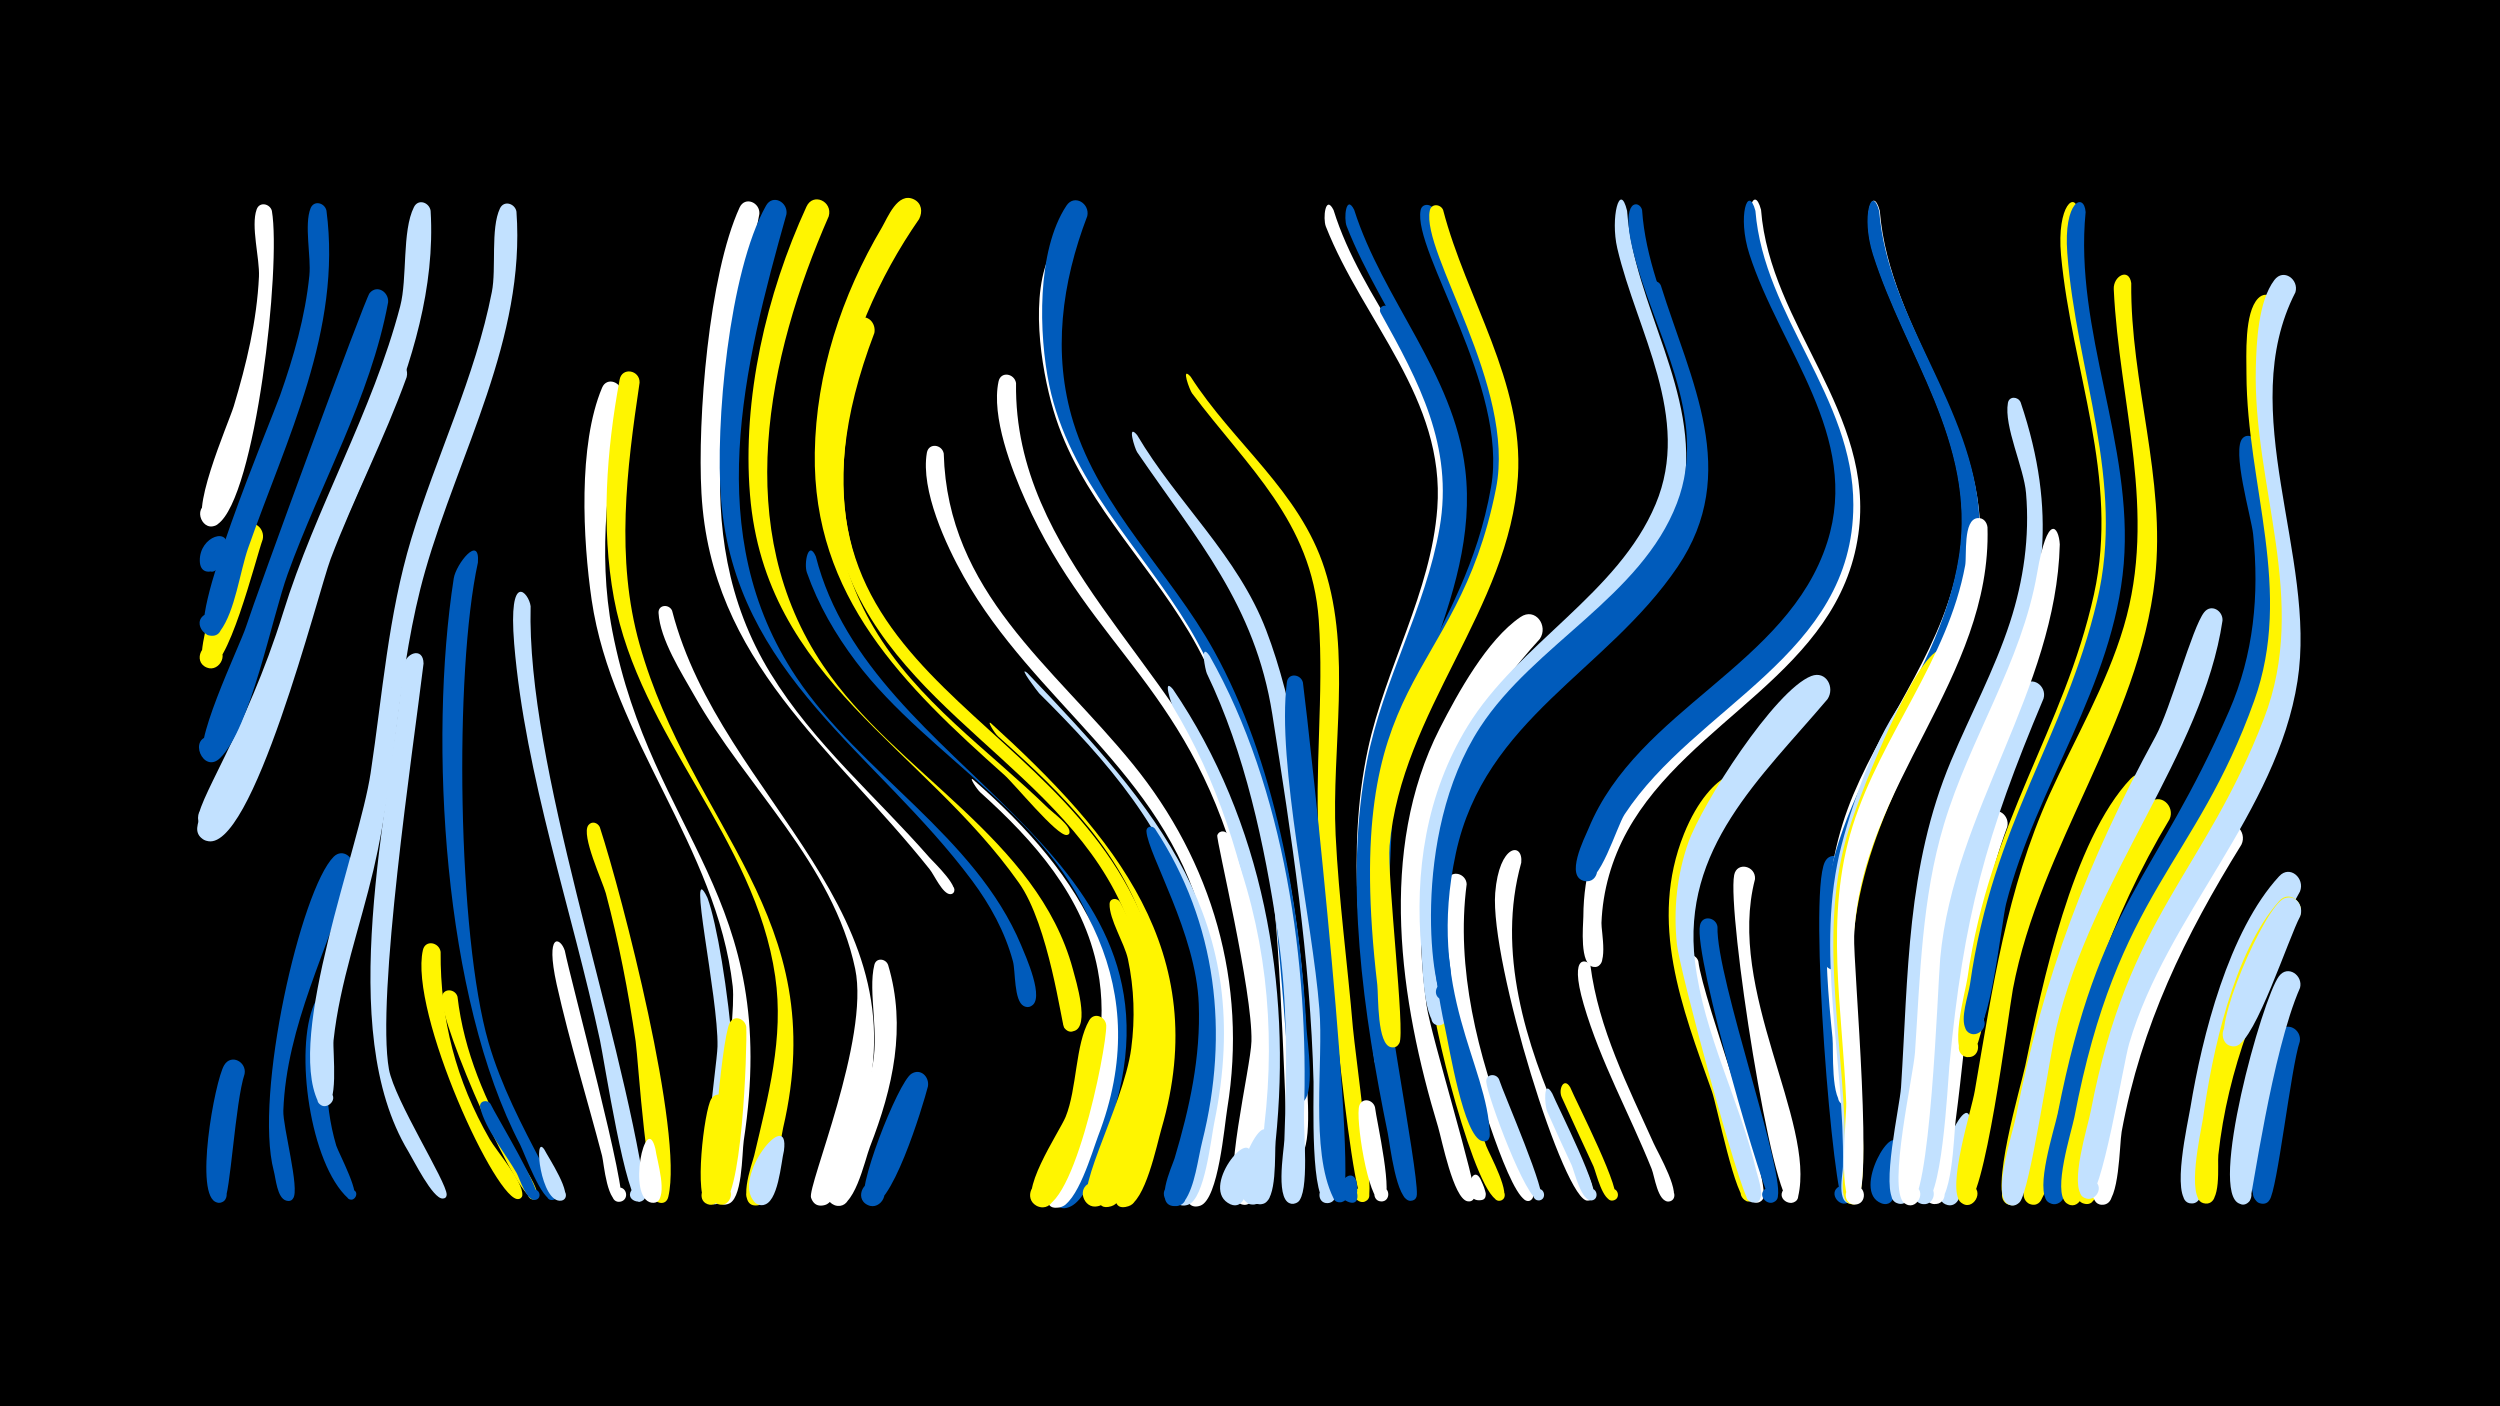 <svg width="1200" height="675" viewBox="-500 -500 1200 675" xmlns="http://www.w3.org/2000/svg"><path d="M-500-500h1200v675h-1200z" fill="#000"/><path d=""  fill="#fff500" /><path d=""  fill="#fff500" /><path d=""  fill="#fff" /><path d=""  fill="#fff500" /><path d=""  fill="#c2e1ff" /><path d=""  fill="#005bbb" /><path d=""  fill="#005bbb" /><path d=""  fill="#fff500" /><path d=""  fill="#005bbb" /><path d=""  fill="#fff" /><path d=""  fill="#fff" /><path d="M-369.5-398.8c4.5 26.4-7.7 137.5-26 150.4-7.1 5-12.6-8.3-4.2-9.8 8.5-1.5 8 12.8-0.4 10.6-10.7-2.8 9.9-49.5 12.3-57.4 6.1-20.3 11.1-41 12.1-62.2 0.4-8.9-4-24.3-1.1-32.3 1.4-3.9 6.4-2.7 7.3 0.7z"  fill="#fff" /><path d="M-391.2-236.3c-8.6 26.5-16.2-5.2-5 0.5 10.7 5.4-7.7 16.9-7.9 5-0.2-12 15.1-16.7 12.9-5.5z"  fill="#005bbb" /><path d="M-382.6 15.5c-4.5 13.5-6.9 58.5-9.8 60.9-4.9 4-9.6-5.5-3.5-7 6.1-1.5 6.4 9 0.2 7.8-11.5-2.2-1.2-58.4 3.3-65.9 3.4-5.7 10.9-1.5 9.8 4.2z"  fill="#005bbb" /><path d="M-373.9-241.1c-3.2 8.7-17.2 65.5-26.9 61.5-7-2.9-1.9-13.7 4.8-10.1 6.7 3.6 0.4 13.8-5.9 9.5-6.4-4.4 12.9-61.3 19-66.9 4.6-4.2 10.2 0.8 9 6z"  fill="#fff500" /><path d=""  fill="#c2e1ff" /><path d=""  fill="#005bbb" /><path d="M-343.3-398.9c7.5 57.4-19.2 109.4-37.6 162-4 11.5-6.2 30.1-13.4 39.8-5.2 7-14.7-4-7-8.1 9-4.9 11.1 12.8 1.2 10.1-11.8-3.2 30-102.4 34.5-115 6.6-18.7 12.1-37.9 14.1-57.7 0.9-9-2.6-24.4 0.6-32.3 1.7-4 6.8-2.5 7.6 1.2z"  fill="#005bbb" /><path d="M-339.7-15.2c-4.4 21.5-5.2 43.8 1.1 65.1 1.1 3.5 12.8 25.2 7.6 25.9-3.8 0.5-3.2-5.8 0.4-4.7 3.6 1.1 0.5 6.6-2.3 4.1-18.3-16.6-25.9-71.2-16.3-93.2 2.4-5.6 9.7-2.6 9.5 2.8z"  fill="#005bbb" /><path d="M-330.8-83.4c-11.5 38.5-31.7 75.7-33.2 116.5-0.3 7.6 8 37.7 4.7 42.1-3 3.9-8.2-2.3-3.9-4.6 5.1-2.7 6.1 7.3 0.6 5.7-4.4-1.2-5-10.7-6-14.3-9.6-36.6 13.1-135.2 28.8-150.8 4.3-4.2 10 0.4 9 5.4z"  fill="#005bbb" /><path d="M-293.3-398.8c4.4 73.7-44.1 141.8-64.8 210.3-3.4 11.4-24.9 92.8-42.5 86.6-9.9-3.5-0.8-18.2 6.8-11 7.5 7.3-7 16.9-10.8 7.1-2.8-7.2 22.7-42.6 40.5-100.1 15.5-50.2 42.9-96.3 56.2-147.1 3.5-13.4 0.8-36.1 6.6-47.6 2.1-4.2 7.4-2.2 8 1.8z"  fill="#c2e1ff" /><path d="M-313.7-354.9c-8.5 45.8-32.5 86.9-48.2 130.4-7.5 20.7-17.9 74.3-32.5 88.4-8.1 7.9-15.7-10.3-4.3-10.5 9.7-0.1 6.4 15.6-2.4 11.7-8.7-3.9 16.3-55.2 19.2-64.3 4.7-14.7 56.9-157.1 59.3-160.1 3.6-4.3 9.3-0.5 8.9 4.4z"  fill="#005bbb" /><path d="M-304.8-319c-10.7 29.7-25.3 57.8-36.5 87.3-5.8 15.3-37.9 143.3-59.8 135.2-9.9-3.7-0.4-18.5 7.1-11 7.5 7.5-7.4 16.9-11 7-3-8.3 18.1-33.3 21.9-42 12-27.1 18.4-56.2 28-84.1 11.2-32.8 25.9-64.6 39.8-96.4 3-6.8 12.2-2.9 10.5 4z"  fill="#c2e1ff" /><path d="M-296.7-181.5c-5.1 41.8-22.8 160.3-16.6 194.8 2.7 14.8 27.8 54.1 27.7 60.1-0.1 3.7-6 1.2-3.4-1.5 2.6-2.6 5.1 3.3 1.5 3.4-4.8 0.2-14.1-18.7-16.5-22.6-35.5-58.8-9.3-162.9-2.4-232.5 0.7-6.9 9.6-10 9.7-1.7z"  fill="#c2e1ff" /><path d="M-288.5-43.1c-0.2 32.5 7.4 61.8 23.6 90 3.2 5.6 16.2 20.5 15.6 26.7-0.4 3.6-6.1 1.7-4.2-1.4 2.2-3.7 6.7 2.2 2.5 3.3-10.1 2.9-52.8-89.6-46-119.5 1.2-5.1 7.8-3.7 8.5 0.9z"  fill="#fff500" /><path d="M-280.4-21.6c3.1 26.6 13.6 50.4 26.6 73.5 1.7 3.1 15.5 21.3 10.7 23.6-2.5 1.2-4.8-2.3-2.6-4 2.6-2.1 5.6 2.2 2.8 3.9-7.5 4.8-46.1-84.3-45-96.7 0.4-4.6 6.4-4.2 7.5-0.3z"  fill="#fff500" /><path d="M-270.6-230c-11.5 52.7-9.8 179 5.1 230.4 6 20.7 16 39.7 25.9 58.7 1.2 2.3 11.6 16.2 4.7 16.9-3.5 0.3-3.7-5.3-0.2-5.2 3 0.1 3.4 4.6 0.4 5.1-5.1 1-13.6-22.4-15.6-26.4-36.8-70.3-44.1-193.4-31.9-271.9 1.1-6.9 12.6-21.4 11.6-7.6z"  fill="#005bbb" /><path d="M-264.6 29.8c2.5 5.4 26 44 22.3 45.9-3 1.5-5-3.3-1.9-4.5 3.1-1.1 4.6 3.9 1.4 4.7-4.4 1.1-7.7-10.1-9.2-12.8-5.3-9.3-15-21-17.5-31.5-0.7-3.1 3.3-4.1 4.9-1.8z"  fill="#005bbb" /><path d="M-252.1-398.4c4.4 60.8-27.6 115.7-43.8 172.4-13.4 46.9-13.7 96-24.8 143.4-6.4 27.3-16.2 54.1-19.2 82-0.5 4.8 2.9 33.5-5 31.4-5.9-1.5-1.3-10.5 3.4-6.6 4.7 3.8-3.2 10.1-5.8 4.6-15.4-32 19.7-121.3 25.2-157.7 5.7-37.8 8.4-75.6 19.5-112.4 12-39.8 30.7-77.6 38.7-118.6 2.2-11.1-0.7-30.5 3.9-40.1 2-4.1 7.3-2.2 7.9 1.6z"  fill="#c2e1ff" /><path d="M-245.3-209c-2 76.4 42.7 198.7 55.1 281.7 1 6.8-10.4 4.2-6.7-1.4 3.8-5.7 10.6 4.1 3.9 5.6-6.3 1.5-17.1-68.7-19-77.5-13.4-62.5-35.9-126.8-41.2-190.4-2.9-35.7 7.1-24.5 7.9-18z"  fill="#c2e1ff" /><path d="M-238.7 51.8c1.6 3.3 14.2 22.1 8.7 24.3-3.4 1.4-5.3-4.1-1.7-5.1 3.5-1 4.8 4.6 1.2 5.3-10 1.7-13.7-32.9-8.2-24.5z"  fill="#c2e1ff" /><path d="M-228.9-43.7c2.4 12.5 31.2 119.6 26.7 120.5-4.6 0.9-5.5-6.4-0.9-6.8 4-0.3 5.1 5.5 1.3 6.7-6.8 2.1-8.3-18.3-9.2-21.9-7.2-27.5-15.6-54.6-21.8-82.3-5.6-25.4 1.8-22.7 3.9-16.2z"  fill="#fff" /><path d=""  fill="#c2e1ff" /><path d="M-212.1-103c10.8 33.1 40.2 146.7 32.9 177.4-1.7 7.2-12.2-0.2-6-4.2 5.3-3.5 9 6.3 2.7 7.2-7 1-11.1-68.5-12.4-77.6-3.5-23.9-8.1-47.7-14.3-71-1.6-5.8-12-27.9-8.4-32.7 1.7-2.2 4.5-1.2 5.5 0.9z"  fill="#fff500" /><path d="M-201.6-311.2c-6.1 37.7-11.8 76.1-4.5 114 19.1 98.8 81.1 127 63.1 244.7-0.9 6.1-0.5 29.4-8 30.5-7.5 1.1-6.6-11.4 0.7-9.2 8.5 2.5-1 14.6-5.5 6.9-3.6-6.2 9.5-84.3 7.5-102.3-7.6-67-57.9-118.9-67.7-185.4-4.2-28.8-6.6-74.4 5-101.9 2.3-5.5 9.6-2.6 9.4 2.7z"  fill="#fff" /><path d="M-193-316.3c-6.2 41.7-11.6 84.4 0 125.6 24.7 87.9 92.6 130.5 68.9 232.1-1.6 7.1-4.1 34-10.9 36.8-6.3 2.6-9.9-7.5-3.4-9.5 6.6-1.9 9.1 8.6 2.4 9.8-11.2 2-2.9-20-2-23.8 6.7-28.5 14.4-56.5 10.1-86-9.6-66.6-65.1-115.2-77.4-181.5-6.3-34.2-3.6-70.9 2.7-104.9 1.1-6.3 9.8-4.7 9.6 1.4z"  fill="#fff500" /><path d="M-185.4 51.5c0.6 5.1 6.3 23 0.2 25.5-4.9 2-7.6-5.8-2.5-7.3 5.9-1.7 6.6 8.5 0.5 7.6-12.2-1.9-2.8-44.8 1.8-25.8z"  fill="#fff" /><path d="M-177.4-206.9c23.6 91.5 125.6 144.8 89.2 249.1-2.5 7.2-8.3 34.1-15.8 36.2-9.9 2.8-8-14.9 1.1-10.1 9 4.8-4.5 16.3-7.8 6.6-1.9-5.5 28.2-76.2 21.2-109.8-10.5-50.4-52.7-87.7-77.2-131.2-6.1-10.8-16.5-27-17.2-39.7-0.2-4 5-4.4 6.5-1.1z"  fill="#fff" /><path d=""  fill="#005bbb" /><path d="M-160.4-69c8.9 24.3 21.8 128.6 6.5 145.5-4.9 5.4-12-4.5-5.3-7.3 6.8-2.9 9 9.1 1.7 8.8-8.8-0.3 1.7-66.2 1.9-75.7 0.5-23.8-15.1-92.8-4.8-71.3z"  fill="#c2e1ff" /><path d="M-150.1 30.4c-0.5 6.9-0.5 49-9.3 47.8-6.2-0.8-4.4-10.5 1.6-9 6.1 1.5 3.2 10.9-2.6 8.8-6.7-2.4-1.6-45.1 1.8-50.5 2.8-4.3 8.4-1.5 8.5 2.9z"  fill="#fff500" /><path d="M-141.8-7.1c0.5 10.1-2 87-12.7 85.3-6.3-1-4.1-10.9 2-9.2 6.2 1.7 2.9 11.3-3 8.9-5.2-2.1 1.8-79.1 5.7-86.8 2.1-4.2 7.4-2.2 8 1.8z"  fill="#fff500" /><path d="M-135.5-397.3c-13.7 73.8-37.1 151.4 5.4 220.6 20.6 33.6 50.7 59.1 76.4 88.5 1.6 1.8 16.3 15.8 10.3 17.3-2.7 0.7-3.5-3.6-0.7-4 2.7-0.4 3.1 4 0.3 4.1-3.7 0.1-7.8-9.3-10-12-46.4-58.2-105-99.6-109.5-180.4-2-35.5 3.5-104.9 18.3-137.2 2.6-5.6 9.9-2.4 9.5 3.1z"  fill="#fff" /><path d="M-123.7 52.3c-1.4 5.5-2.7 25.6-10.2 26.1-8.1 0.5-5.9-12.8 1.6-9.8 7.5 3 0 14.1-5.6 8.2-11-11.6 17.1-46.4 14.2-24.5z"  fill="#c2e1ff" /><path d="M-122.5-397.2c-20.6 73.3-41 153.9 4.7 222.2 30.9 46.3 86 76.4 107.9 128.6 2 4.9 11.9 26.5 4.6 29.4-5.8 2.3-7.5-7.9-1.3-7.6 6.2 0.3 3.5 10.3-2 7.5-4.8-2.5-3.9-16.8-5.2-21.5-3.8-14.1-10.9-27-19.6-38.7-46-61.7-113.6-98.4-120.5-183-2.9-35.9 3.8-109.4 21.6-141 3.2-5.7 10.6-1.7 9.8 4.1z"  fill="#005bbb" /><path d="M-108.4-232.9c26.4 104 178.7 138.2 144.1 262.9-3.1 11.3-10.8 43.5-21.6 49-11.7 5.9-10-17.8 0.8-10.2 9.1 6.4-7.1 17-9.3 6-2.6-13 38.3-66.8 21.9-121-18.2-60.2-80.8-88.7-116.7-136.3-9.8-13-18.1-27.3-23.5-42.7-1.5-4.3 0.7-15.9 4.3-7.7z"  fill="#005bbb" /><path d="M-102.2-396.2c-29.7 67.9-46.9 150.2-2.6 215.8 34.8 51.7 102.8 82.7 119.8 145.7 1.4 5.3 8.3 27.4 0.5 29.6-6.7 1.8-7.3-9.6-0.5-8.5 8 1.3 0.7 13.4-4.2 6.9-1.2-1.5-7.3-49.2-21.7-69.5-46-65.3-121.8-97.4-129.1-186.3-3.8-46.2 7.8-96.3 27.1-138.3 3.2-7 12.7-2.5 10.7 4.6z"  fill="#fff500" /><path d="M-89.2-316c-35.5 146.7 97.2 156.5 138.3 261.3 13 33 10.8 68.9-0.6 102-2.3 6.7-8.3 33.2-17.6 31.9-6.7-1-6.4-11.1 0.4-11.7 6.8-0.5 8.6 9.5 2.1 11.5-16.3 4.9 4.5-35.3 6.1-39.8 9.7-27.3 13.3-56.5 5.9-84.9-20.2-77-107.2-105.2-137.2-176.4-11.4-27.2-13.6-57.3-9.2-86.3 1.1-7.3 12.9-21.2 11.8-7.5z"  fill="#fff500" /><path d="M-80.3-340.2c-62.7 164.9 89.7 174.9 131.3 287.2 10.6 28.7 10.4 59.6 2.3 88.9-1.7 6.3-5.3 29.2-14.4 28.1-6.6-0.8-6.6-10.8 0.1-11.4 6.7-0.7 8.7 9.1 2.4 11.2-15.5 5.1 1.6-30.9 2.7-34.8 7.4-25.3 9-52 1.7-77.4-22.1-77.6-111.4-105.8-138.8-180.5-12-32.7-10.7-68.9-1.7-102.2 1.2-4.3 2-13.3 6.3-15.8 4.8-2.7 9 2 8.1 6.7z"  fill="#fff500" /><path d="M-73.7-36.8c8.9 29.7 2.3 59-8.7 87.2-2.4 6-7.8 32-17.2 28-6-2.5-3.2-11.8 3.1-10.7 7.5 1.4 4.6 13-2.6 10.9-10.6-3.2 15-55.6 17.4-64.8 4.3-16.8-1.9-37.6 1.4-50.7 0.9-3.6 5.5-3 6.6 0.1z"  fill="#fff" /><path d=""  fill="#fff500" /><path d="M-54.6 21.5c-2.3 9-18.2 61.9-28.9 56.9-7-3.3-1.2-14.1 5.4-10.1 6.6 4.1-0.3 14.2-6.5 9.4-5.6-4.3 15.7-58.4 22.1-62.3 4.5-2.8 8.7 1.6 7.9 6.1z"  fill="#005bbb" /><path d="M-47-282.3c1.8 66.6 52.3 101.8 90.7 149 38.2 46.9 55.2 105.4 45.4 165.3-1.4 8.4-4.2 43.5-12.9 46.7-9.2 3.3-8.6-13.6 0.3-9.8 8.9 3.9-3.1 15.8-6.9 6.9-4.2-9.8 8.4-37.8 10.3-48.7 5.2-28.8 4.8-58.2-2.9-86.5-19.1-70.2-80.6-103.7-114.4-163.8-8.5-15.1-20.8-41.5-17.7-59.5 0.9-4.9 7.3-4 8.1 0.4z"  fill="#fff" /><path d=""  fill="#fff500" /><path d="M-33-125.9c52.9 46.1 87.4 100.3 60.1 171.2-2.8 7.4-10.1 33-18.7 34.3-8.1 1.1-9.2-11.7-1-12 7-0.2 8.4 10.1 1.7 11.8-17 4.3 5.4-34 7-37.8 10.3-24.1 15.8-50.2 10.8-76.2-6.7-35-30.6-61.9-56.3-85-1.8-1.6-5.6-7.7-3.6-6.3z"  fill="#fff" /><path d="M-24.4-152.9c59.1 53.8 106.7 110 81.9 194.7-2.2 7.5-7.8 35.5-16.5 37.3-7.7 1.6-9.5-10.6-1.7-11.3 6.7-0.7 8.7 9.2 2.3 11.2-16 5.2 3.3-34 4.7-37.9 9.8-28.8 13.4-59.3 5.4-89-11.1-41.5-41.5-70.9-72.6-98.6-1.8-1.6-5.5-7.8-3.5-6.4z"  fill="#fff500" /><path d="M-12.3-316.1c-1.2 83.2 76.6 134.5 104.6 207.6 18.9 49.4 24.7 100.4 19.2 152.9-0.6 5.8 0.5 34.7-8.5 33.4-5.3-0.8-5.1-8.8 0.3-9.2 5.4-0.4 6.8 7.5 1.7 9.1-11.3 3.4-3.1-32.3-2.6-37 4.2-38.9 3.5-77-6-115.1-23.8-94.9-71.8-113-104.1-185.2-6.7-14.9-16.6-40.5-13-57.3 1.1-5.1 7.7-3.8 8.4 0.8z"  fill="#fff" /><path d="M-6.9-177c62.3 65.2 109.7 118.7 89.8 215.6-1.6 7.6-4.6 37.1-12.7 39.7-9.4 3.1-8.4-14.1 0.6-9.9 9 4.2-3.6 16-7.2 6.8-3.9-9.9 9.2-37 11.3-47.9 5.4-27.3 5.5-55.4-1.6-82.4-11.9-45.7-41.8-79.6-74.5-112.1-0.5-0.5-10.6-13.7-5.7-9.8z"  fill="#c2e1ff" /><path d="M-58.8-394.9c-39.1 56.3-58.7 133.7-21.8 196.2 20.9 35.4 54.9 58.5 83.8 86.7 2.2 2.1 11 8.5 10.1 11.6-0.6 2.5-4.5 0.6-2.8-1.4 1.9-2.4 4.5 2.3 1.5 2.6-4.6 0.6-25.4-24.9-29.9-28.8-48-42.8-92.1-85.5-91-154.7 0.6-38.2 12.9-75.5 32.2-108.1 2.8-4.8 7.6-17.3 15.4-13.5 3.8 1.9 4.2 6 2.5 9.4z"  fill="#fff500" /><path d="M14.4-375.8c-7.8 27.7-8 56.8 1.5 84.2 14.4 41.4 48.2 71.1 68.4 109.2 30.5 57.8 43.1 133.2 42.9 198.1 0 6.5 3.3 38-4.3 39.8-8 2-6-12.2 1.1-8.1 6.1 3.5-1.7 12.1-5.8 6.4-0.6-0.8-3.5-105.5-7.9-128.6-7.9-41.5-17.7-85-39.5-121.7-21.5-36.1-53-65.4-65.2-106.7-6.1-20.7-11.5-55.9-0.9-76.2 3-5.7 10.4-2 9.7 3.6z"  fill="#fff" /><path d="M21.9-396.3c-12.2 31.9-16.9 65.9-6.7 99 13 42 46.5 71.8 67.4 109.5 29.2 52.6 41.5 121.7 44.5 181.2 0.3 6 4.8 34-2.8 36-6.8 1.7-7.2-9.9-0.3-8.6 8 1.5 0.4 13.5-4.4 6.9-0.1-0.2-6.4-90.6-10-108.9-8-40.3-17.5-82.1-38.9-117.7-23.5-38.9-57.5-70.3-67.1-116.4-5-24.2-6.1-64.3 8.3-86 3.8-5.7 11.3-1 10 5z"  fill="#005bbb" /><path d="M31-7.8c0.2 11.8-16.9 96-33.6 86.5-6.1-3.5-1.9-13.1 4.8-11 7.8 2.4 3.3 14.5-4.2 11.3-10.7-4.6 10.6-35.8 13.5-42.9 5.5-13.5 4.6-34.7 11.3-46.3 2.4-4.2 7.9-1.8 8.2 2.4z"  fill="#fff500" /><path d="M37.6-67.1c21.3 39.7 17.7 84.2 1.1 124.8-2.2 5.4-5 17.8-10.4 20.7-7.1 3.8-12.4-7.7-5-10.6 8.7-3.5 11.3 11.8 1.9 11.3-13.7-0.7 14.1-47.5 17.8-75.9 1.9-14.3 1.4-28.8-1.6-42.9-1.7-7.7-9-19-8.8-26.4 0.1-2.9 3.6-3.1 5-1z"  fill="#fff500" /><path d="M45.8-291.2c19.2 32.5 48.3 57.9 62 93.8 26.4 69 28.6 182.9 32.3 257.4 0.2 3.8 4.1 17.1-2.8 17.5-5.3 0.3-5.3-8.1 0.1-7.8 4.5 0.3 4.9 7.1 0.4 7.7-9.1 1.4-7.1-50.9-7.3-58.1-1.5-59-10.6-118.1-19.8-176.5-8.3-52.6-36-83.5-64.9-125.8-1.1-1.7-5-14.1 0-8.2z"  fill="#c2e1ff" /><path d="M54.4-102.2c29.8 45.3 35.7 98.1 22.7 150-2.1 8.3-3.5 21.8-8.6 28.8-5 7-14.6-3.6-7.1-7.8 7.5-4.2 11.7 9.4 3.2 10.1-11.5 0.9-2-19-0.8-22.9 7.2-24.1 12.6-48.8 11.6-74.1-1.2-33.7-24.4-71.8-25.1-82.8-0.2-2.5 2.8-3 4.1-1.3z"  fill="#005bbb" /><path d="M63-169.2c43.2 63.5 57.1 141.8 49.3 217.1-0.6 5.9 0.9 28.7-6.3 30-8.4 1.6-5.6-13 1.6-8.3 6.2 3.9-2.4 12.5-6.3 6.3-1.8-2.8 5.7-96 2.1-120.1-5.9-40.5-19.2-81.7-40.5-116.8-0.5-0.8-5.1-14.3 0.1-8.2z"  fill="#c2e1ff" /><path d="M71.5-319.2c20.4 31.9 52.4 55 64.3 92.2 13.1 40.7 3.3 85.9 5.3 127.8 1.5 31 5.7 61.8 8.3 92.6 1 11.2 10.1 76.3 7.5 81.6-2.6 5.1-9.9-0.8-5.4-4.4 4.5-3.6 8.7 4.9 3.1 6.3-6.5 1.6-20.2-153.6-21.4-170.3-2.5-36.4 2.4-72.9-0.2-109.1-3.4-47.2-34.2-73.3-60.8-108.7-1.1-1.4-5.6-13.5-0.7-8z"  fill="#fff500" /><path d="M80.6-185.2c36 63.6 47.8 147.8 45.3 219.9-0.3 7.4 2.8 38.3-3 42.3-5.6 3.9-9.8-6.6-3.2-7.7 5.7-1 6.8 8.1 1 8.5-9.1 0.6-4.4-25.5-4.2-30.6 1.2-33.7 1.7-66.8-3.3-100.2-6.2-41.5-15.6-85.7-33.9-123.7-0.7-1.4-3.6-15.6 1.3-8.5z"  fill="#c2e1ff" /><path d="M89.8-99c17.6 44.7 22.7 91.6 17.1 139.1-0.8 6.7-0.8 36.9-8.7 38.1-7.5 1.1-6.6-11.4 0.7-9.3 7.3 2.1 1.2 13.1-4.5 8.2-8.2-7.2 6-64.8 6.3-77.3 0.6-24-17.1-97.1-16.4-98.9 1.1-2.7 4.4-2.2 5.5 0.1z"  fill="#fff" /><path d="M100.5 55.8c-0.8 4.8-0.2 24.4-8.8 22.6-6.5-1.3-3.8-11.4 2.5-9.4 6.3 2 2.6 11.8-3.5 9.1-15.8-7 10.5-39.4 9.8-22.3z"  fill="#c2e1ff" /><path d="M109 48.6c-0.7 6 0.5 28.3-6.9 29.5-6.3 1.1-7.4-8.9-1-9.3 7.4-0.5 5.5 11.7-1.4 9-14-5.5 9.4-52.8 9.3-29.2z"  fill="#c2e1ff" /><path d=""  fill="#005bbb" /><path d="M125.4-172.4c3.1 23.2 27.6 248.8 18.3 249.5-7 0.6-3.4-11.2 2.1-6.7 4.7 3.8-3.1 10-5.8 4.6-11.3-22.9-4.6-65.4-6.7-90.7-3.3-42.7-20.6-117.9-15.6-156.8 0.6-4.7 6.7-4 7.7 0.1z"  fill="#005bbb" /><path d="M140.1-399.2c13.5 43.6 49.3 77.7 57.1 123.3 10.8 62.3-34.1 120.3-37.1 182.3-0.6 11.7 7.6 106 3.7 106.3-7.1 0.6-3.4-11.3 2.1-6.8 5.5 4.5-5.2 10.5-6.1 3.5-6.7-49.3-13.8-100.5-3.2-149.8 8.4-39.1 30.3-75.4 33.3-115.6 3.9-52.5-35.5-89.6-53.5-135.3-1.5-3.9-0.2-15.6 3.7-7.9z"  fill="#fff" /><path d="M150-399.3c13.7 43.1 47.8 78.6 53.3 124.5 7.6 62.8-38.7 119.3-42 181.8-0.6 11.2 7 100 2.9 100.3-7.1 0.5-3.4-11.3 2.2-6.8 5.5 4.5-5.3 10.5-6.2 3.5-6.5-48.8-13-99.2-1.2-147.8 9.4-38.8 32.2-74.6 35.9-114.8 4.8-50.7-31.2-88.5-48.5-132.8-1.5-3.8-0.3-15.6 3.6-7.9z"  fill="#005bbb" /><path d="M151.2 67.4c2.1 14.8-8.3 7.2-5.9 3.8 5.5-7.9 10.2 9.6 1.4 5.5-9.5-4.5 1.9-18.7 4.5-9.3z"  fill="#005bbb" /><path d="M160 31.5c0.7 6.2 9.4 44.1 3.6 45.1-4.6 0.8-5.5-6.5-0.8-6.8 4.7-0.3 4.8 7.1 0.1 6.9-6.2-0.3-12.5-40.5-10.4-46.1 1.5-4 6.6-2.7 7.5 0.9z"  fill="#fff" /><path d="M166.8-352.2c79.7 139-11.3 153.1-6.1 286.6 1.3 32.3 19.9 125.9 19.4 138.9-0.2 6-9.8 1.8-5.5-2.5 4.3-4.2 8.3 5.4 2.4 5.6-6.8 0.1-9.8-27.2-10.9-32.6-11.6-56.7-21.1-121.4-9.9-178.7 7.5-38.5 28.1-73.1 34.8-111.7 6.8-39.2-10-70.2-28.3-103.2-1.5-2.8 2.3-4.8 4.1-2.4z"  fill="#005bbb" /><path d="M188.3-399.4c12.5 46.2 43.9 88.9 36.5 138.7-7.7 52.7-46.6 94.9-56 147.6-1.5 8.3-1.4 64.3-6.6 64.4-5.5 0.1-5.1-8.6 0.3-8.1 6.4 0.6 3.1 10.8-2.4 7.6-5.2-3-2.9-17.1-3-22.2-2.6-93 45.7-121.1 58.6-194.8 8.5-48.1-37.7-113.2-33.8-132.9 0.7-3.5 5.1-3.2 6.4-0.3z"  fill="#005bbb" /><path d="M192.7-399.2c11.1 42.7 38.8 82.5 35.9 128.1-4.1 63.4-55.9 112.5-61.6 177-1.3 15.2 7.6 89.6 4.7 94.8-3.4 6.2-11.2-3.4-4.5-5.4 5.7-1.8 6.6 8.2 0.7 7.4-7-0.9-6.2-24.5-6.8-30-17.9-152.9 37.9-141.6 57-238.3 9.6-48.8-36-113.1-31.8-133.3 0.7-3.6 5.2-3.2 6.4-0.3z"  fill="#fff500" /><path d="M194.4-26.6c3.4 26.1 10 51.9 19 76.7 1.4 3.7 12.7 24.1 7.2 26.1-3.6 1.3-5.4-4.5-1.7-5.4 3.7-0.9 4.8 5 1.1 5.5-11.2 1.5-34.2-90.9-33.1-102.7 0.4-4.6 6.4-4.2 7.5-0.2z"  fill="#fff500" /><path d="M204-75.6c-5.3 40.4 5.4 82.3 19.9 119.8 2 5.2 14.4 26.6 11.7 31-2.3 3.7-7.5-1.4-3.9-3.8 3.7-2.4 6.3 4.4 1.9 5-8.4 1.2-26-59.7-28.4-67.9-6.7-23.2-18.6-62-10.4-86 1.9-5.4 9-3.1 9.2 1.9z"  fill="#fff" /><path d="M210.6 65.9c0.8 2 5.4 10.2-0.2 10.2-3.9 0-3.6-6.1 0.3-5.7 3.3 0.3 3.3 5.3 0 5.7-9.6 1.1-4.6-18.5-0.1-10.2z"  fill="#fff" /><path d="M219.5 18c2.1 6.7 23.9 56.5 20 58-3.5 1.3-5.3-4.3-1.7-5.2 3.6-1 4.8 4.8 1.1 5.4-6.1 0.9-24.9-49.9-25.5-56.9-0.3-3.8 4.6-4.3 6.1-1.3z"  fill="#c2e1ff" /><path d="M230.2-85.9c-11.9 42.5 2.1 86.9 19.4 125.9 3.2 7.2 16.7 26.7 14.9 34.2-1.2 5-8.5-0.1-4.2-2.9 3.7-2.4 6.3 4.4 1.9 5-11.1 1.6-47.1-114.6-44.5-147.7 1.9-23.7 13.5-24.5 12.5-14.5z"  fill="#fff" /><path d="M239.1-193.3c-47.4 52-64.3 106.3-54.3 176.2 2 13.9 24.4 86.9 23 91.6-1.5 5.2-9-0.5-4.3-3.3 4.7-2.8 6.1 6.5 0.8 5.4-6.7-1.5-12.2-29.5-14-35.6-18.4-60.7-29.1-132.7 0.8-191.4 8.7-17 22.7-42.5 38.7-53.4 7.1-4.9 13.6 4.2 9.3 10.5z"  fill="#fff" /><path d="M245.1 24.9c2.4 5.9 24.5 49.3 19.6 51.1-3.5 1.3-5.3-4.3-1.7-5.3 3.6-1 4.8 4.9 1.1 5.5-5 0.7-8.3-13.6-9.7-16.9-4-8.6-8-17.2-11.8-25.9-1.2-2.8-1.9-16.3 2.5-8.5z"  fill="#c2e1ff" /><path d="M253.7 21.9c2.5 6.2 26.3 52.3 21.1 54.2-3.6 1.3-5.4-4.4-1.6-5.4 3.7-0.9 4.9 5 1 5.5-4.9 0.7-8-13.2-9.3-16.3-5.1-11.1-10.3-22.2-15.3-33.3-1.7-3.8 1.1-9.8 4.1-4.7z"  fill="#fff500" /><path d="M263.4-36.6c3.9 30.4 18 57.9 30.4 85.5 1.7 3.9 14.4 25.7 7.9 27.7-4 1.2-5.5-5.2-1.5-5.9 4.1-0.8 4.9 5.7 0.8 6-5.3 0.4-6.8-12.2-8.2-15.6-10.6-26.4-24.6-51.5-32.6-78.9-7.6-26.1 2.5-21 3.2-18.8z"  fill="#fff" /><path d=""  fill="#005bbb" /><path d="M281-398.8c3.3 45.4 35.1 87.1 27.1 133.4-11.1 64-87 92.1-109.2 152.5-9.1 24.9-10.5 51.7-7.9 77.8 0.4 3.8 7.4 28.9-1.1 27.2-4.2-0.8-3.6-7.2 0.6-7.2 4.2-0.1 5 6.2 0.9 7.2-8.2 1.9-8.7-30.8-9.1-35.8-3.4-37.7 2.2-75.2 22.2-107.8 24.3-39.6 72.2-63.5 90.2-106.5 17.5-41.6-9-82.8-18.4-122.8-3.4-14.6 1.2-32.6 4.7-18z"  fill="#c2e1ff" /><path d="M288.2-399.2c3.1 45.8 36.1 86.9 29.5 133.6-9.1 63.4-84.3 89.9-110.3 145.4-10.6 22.7-14.1 47.8-13 72.7 0.2 3.9 6.2 29.2-2.4 27.2-4.2-1-3.4-7.5 0.9-7.4 4.4 0.1 5 6.6 0.7 7.4-6 1.2-17.4-78.3 16.9-130.7 25.8-39.6 77.3-62.7 94.4-107.4 16.1-41.9-11.9-82.8-21.4-122.7-5.7-24.1 3.6-22.8 4.7-18.1z"  fill="#005bbb" /><path d="M297.2-363c14.3 45.8 38.6 89.9 8.1 135-34 50.3-92.6 72.9-106.5 137.6-14.4 67.1 15.5 101.5 16.3 135.1 0.1 5.6-9 2.2-5.2-1.9 4.4-4.9 7.9 6.5 1.5 4.9-8.9-2.2-15.8-45.4-17.7-53.9-13.5-61.2-6.9-120.6 36.9-168 24.6-26.7 61.2-46.8 75.8-81.5 15.2-36.2-4-71.1-15.1-105.3-1.3-4 4.3-5.6 5.9-2z"  fill="#005bbb" /><path d=""  fill="#fff" /><path d="M315.2-38.6c2.2 18.9 35.3 105.5 31 113.9-2.7 5.2-10.2-1-5.5-4.6 4.6-3.6 8.8 5.2 3.1 6.5-1.5 0.4-37-103.3-36-115.5 0.4-4.6 6.3-4.2 7.4-0.3z"  fill="#fff" /><path d="M324.4-55.1c-0.8 24.3 33.8 121.2 28.6 130.5-3 5.3-10.5-1.4-5.5-4.9 4.9-3.6 8.9 5.7 2.9 6.8-2.7 0.5-37.7-118.7-34.4-133.2 1.1-5.1 7.8-3.8 8.4 0.8z"  fill="#005bbb" /><path d="M334.2-119.1c-26.6 34.3-29.8 72.4-16.7 112.9 3.8 11.9 28.6 73.4 24.9 80.9-3 6-10.8-2.7-4.5-5 5.4-2 6.7 7.5 0.9 7-5.8-0.5-14.6-45.9-17.1-52.9-14.4-40.4-30.4-81.1-13.4-123.5 13.1-32.6 34.5-35.2 25.9-19.4z"  fill="#fff500" /><path d="M342.4-78c-13.9 53.3 29.2 116.3 20.7 152.4-1.5 6.2-10.9 1.6-7-3.4 4.6-5.8 11.1 5.3 3.7 6.4-9 1.3-30.9-139.4-27.4-157.4 1.3-6.6 10.5-4.4 10 2z"  fill="#fff" /><path d="M345.3-399.3c4.3 55.6 55 97.7 46.7 155.8-9.4 66.3-81.2 88.6-110.9 142.4-7.5 13.6-11.8 28.6-12.4 44.1-0.2 3.7 4 23.1-4.3 21-5-1.3-2.5-9.1 2.3-7.3 4.2 1.6 2.5 8-1.9 7.4-6.7-1-4.9-19.5-4.8-24 0.4-86 95.2-105 119.7-176.8 17.9-52.4-22.4-94.9-37.4-141.8-5.9-18.3-0.5-34 3-20.8z"  fill="#fff" /><path d=""  fill="#005bbb" /><path d="M342.6-398.8c4.1 50.8 47.1 89.4 47 141.2-0.1 72-75.5 96.3-109.8 148.5-3.8 5.8-12 34.3-19.7 31.9-5.8-1.8-4-10.7 2-10.2 7.1 0.6 5.4 11.7-1.5 10.3-9.6-1.9-0.1-20.5 1.9-25.2 23.7-57.6 95.7-78.1 114.6-137.5 16.2-50.9-22.7-92.6-37.4-138.2-5.9-18.3-0.6-33.9 2.9-20.8z"  fill="#005bbb" /><path d="M377.2-164.4c-32.1 37.9-70.1 71.6-63.6 126.1 4.2 34.8 21.5 66.7 29.5 100.6 0.6 2.5 5.7 16.4-2.1 14.8-4.9-1-2.9-8.6 1.9-7.1 5.6 1.8 0.7 10.1-3.6 6.2-4.2-3.8-33.2-110.7-34.4-123.1-1.7-16.5 0-33.1 5.5-48.7 6.6-18.6 41.5-73.1 59-79.9 7.2-2.8 11.5 5.6 7.8 11.1z"  fill="#c2e1ff" /><path d="M385.6-82.9c-7.1 27.7 7.2 153.4 2.8 158.9-4.4 5.5-11.7-3.5-5.4-6.6 6.3-3.1 9.1 8.1 2.1 8.3-4.9 0.2-17.3-147-9.2-163.9 2.7-5.7 10.1-2.3 9.7 3.3z"  fill="#005bbb" /><path d=""  fill="#005bbb" /><path d="M402.3-398.8c4.7 58.6 52.7 103.3 48 164.7-4.9 64-59.2 110.2-65 174.2-1 10.6 6.5 90.3 0.9 90.3-5.5 0.1-5.2-8.6 0.3-8.1 5.5 0.5 4.2 9.1-1.1 8-6.9-1.4-5.2-26.7-5.8-32.2-4.2-40.4-6.1-78.4 10-116.7 16.3-38.7 44.8-72.7 51.1-115.2 8-54-26-95.5-41.4-144.2-5.8-18.4-0.5-33.9 3-20.8z"  fill="#fff" /><path d="M411 51.3c-0.3 5.3 1.8 25.1-5.4 26.5-6.2 1.1-7.5-8.8-1.2-9.2 7.4-0.5 5.6 11.6-1.3 9-15.1-5.7 7.1-42.4 7.9-26.3z"  fill="#005bbb" /><path d="M402-398.7c4.3 52.5 45.1 93.8 48.1 147.2 3.5 60.3-40.1 103.2-58.1 157.1-2.7 7.9-7.9 59.8-12.1 59.7-6.6-0.1-4.1-10.8 1.9-7.9 6 2.9-0.9 11.5-5.1 6.4-3.2-3.9-1.3-13.5-1.2-18.2 1-68.3 55.2-114.5 64.9-179.3 8-54-25.9-95.5-41.4-144.2-5.8-18.4-0.5-33.9 3-20.8z"  fill="#005bbb" /><path d="M429.1-164.1c-27.3 51.9-45.6 93.1-40.2 153.1 0.9 9.9 10.4 89.9-0.6 88.8-5.2-0.5-5.3-8.2-0.2-8.9 6-0.8 6.7 8.8 0.7 8.9-7.6 0.1-4.2-14-4.2-17.8 1-51.2-13.8-104.1-0.6-154.5 6.2-23.9 18.5-58.1 35.2-76.6 5-5.6 12.4 0.8 9.9 7z"  fill="#c2e1ff" /><path d="M437.7-179.4c-24.9 54.6-52.8 95.8-48.3 158.5 0.8 10.8 10.9 100-0.3 99-6.1-0.6-4.6-10.1 1.3-8.9 5.1 1 4.4 8.8-0.8 8.9-8.2 0.1-4-17.6-4-21.9 0.8-51.1-13.4-103.7 0.6-153.9 5-17.8 29.3-79.2 42.6-89.1 5.3-3.9 10.8 2 8.9 7.4z"  fill="#fff500" /><path d="M445.8 41.8c-1 6.3-1.6 38.6-10.9 36.6-6.5-1.3-3.8-11.4 2.5-9.4 6.3 2 2.5 11.8-3.5 9.1-13.1-5.9 13-64.4 11.9-36.3z"  fill="#c2e1ff" /><path d="M454-246.9c2.1 72.2-60.9 124.5-64 196.2-0.6 13.5 10.4 129.9-0.1 128.9-5.2-0.5-5.3-8.3-0.1-9 6.1-0.7 6.7 8.9 0.5 9-8.6 0.1-3.9-41.8-4.1-48.7-1.7-44.8-10.7-89.3 3.1-133.1 13.7-43.5 45.7-79.7 54-125.1 0.8-4.6-1.1-21.9 5.9-22.6 2.8-0.3 4.5 1.9 4.8 4.4z"  fill="#fff" /><path d="M463.5-103.2c-16.8 45.3-18.5 93.6-24.8 141.1-0.9 6.3-1.4 41.9-10.9 40-5.5-1.1-4.8-9.5 0.9-9.6 6.6-0.1 6.2 10.3-0.4 9.6-9.7-0.9-0.9-29.1-0.1-34.7 6.1-42.8 7.7-86.9 18.5-128.8 1.6-6.2 2.9-18.9 7.8-23.5 4.5-4.2 10.2 0.7 9 5.9z"  fill="#fff" /><path d="M469.9-306.9c36.3 107.3-31.2 151.7-43.7 248.8-1.9 14.4-4.5 137.6-14.5 135.9-7.4-1.2-2.8-12.8 3.4-8.6 5.3 3.6-0.9 11.7-5.7 7.5-6.7-5.7 2.5-45.5 3.1-54.8 3.5-54.1 2.6-105.8 24-156.7 9.3-22.2 20.8-43.5 28.3-66.5 6.5-20 9.5-41 7.7-62-1-12.2-10.7-32-8.7-43.3 0.6-3.4 4.9-3.1 6.1-0.3z"  fill="#c2e1ff" /><path d="M480.9-164.7c-27.7 65.7-38.5 105-45.2 176.2-0.8 8.6-3.5 68.2-13.1 66.4-6.4-1.2-3.9-11.2 2.3-9.3 5.4 1.6 3.8 9.9-1.8 9.4-9.6-0.8-1.6-25.9-0.9-31.3 6.5-49.5 6-101 20.7-149.1 6.4-20.9 14.6-50.6 28-68.1 4.3-5.7 11.8-0.2 10 5.8z"  fill="#c2e1ff" /><path d="M488.7-238.7c-1.8 70-50.9 128.4-57.4 198.7-1.2 12.9-4.7 120.3-15.1 118.4-6.4-1.1-4-11.1 2.2-9.3 7.3 2.1 1.2 13.2-4.5 8.2-7.9-6.9 4.5-60.8 5.3-72.2 2.5-36.8 3.2-73.8 13.9-109.4 12.3-41.1 37.3-77.8 44.7-120.5 5-29.2 10.4-22.7 10.9-13.9z"  fill="#fff" /><path d=""  fill="#c2e1ff" /><path d="M497.5-398c-4.6 58.2 25.2 112.9 19.4 171.5-6.2 62.3-47.1 114.3-59.1 175.5-1.6 8.1-5.2 60-13.8 58.4-5.5-1-4.8-9.4 0.7-9.6 6.5-0.2 6.3 10.1-0.2 9.6-9.8-0.8-0.9-32.2-0.1-38.1 10.6-75.2 46.2-118.7 60.7-184 12.4-56.2-10.7-107.6-15.8-162.8-2.2-24.3 7.3-31.5 8.2-20.5z"  fill="#fff500" /><path d="M501.1-398.2c-5.6 57.1 23 111.4 18.3 168.8-4.9 58.7-42.2 107.1-56.5 163.3-2.1 8.4-7.9 64.1-16 62.5-7.5-1.4-2.5-13.1 3.7-8.7 6.2 4.5-3.2 12.9-7 6.3-2.9-5.1 1.2-16 2-21.6 11.1-77.7 45.2-117.6 61-184 13.7-57.5-10.1-110.2-14.3-166.9-1.9-25.1 8.1-29.4 8.8-19.7z"  fill="#005bbb" /><path d="M523-364.1c-0.5 47.7 16.7 93.7 11.4 141.8-7.7 69.6-55.1 127.8-68.2 197-2.2 11.8-13.8 105.5-22.8 103.5-6.5-1.4-3.8-11.5 2.5-9.4 7.4 2.4 0.8 13.5-4.8 8.2-6.9-6.5 5.3-44.3 6.8-53.4 8.4-48.7 15.3-96.8 35.9-142.3 12.1-26.7 27.2-52.3 35.6-80.5 16.3-54.9-2.2-106.9-4.8-162-0.3-6.3 7.3-10.5 8.4-2.9z"  fill="#fff500" /><path d="M532.8-118.9c-29.3 51.3-44.9 102.7-56.4 160.4-1.3 6.6-2.5 36-10.2 36.9-6.6 0.8-7.2-9.7-0.6-9.7 7.7-0.1 5.1 12.5-2 9.3-9.2-4.2 6.6-57.2 8.5-66.3 8.1-39.1 22.7-108.5 50.7-138 5.3-5.5 12.6 1.1 10 7.4z"  fill="#fff500" /><path d="M541.4-106.8c-28.8 47.9-44.8 97.3-55.6 152-1.2 6.2-1.7 32-9.2 32.9-6.5 0.8-7.3-9.5-0.8-9.6 7.7-0.1 5.2 12.4-1.8 9.3-9.2-4.1 5.8-53.7 7.7-62.4 8.6-39.7 20.1-99.6 49.8-129.8 5.4-5.5 12.7 1.4 9.9 7.6z"  fill="#fff500" /><path d="M550-67c-16.6 28.6-27.9 59.3-35.3 91.5-2.6 11.4-2.5 43.9-9.9 51.8-5.1 5.4-12.1-4.8-5.2-7.6 8.1-3.2 8.1 12 0 8.8-8.9-3.5 2.2-41.3 3.7-48.6 6.2-30.7 14.6-79.4 36.8-103.1 5.2-5.6 12.5 1 9.9 7.2z"  fill="#fff500" /><path d=""  fill="#005bbb" /><path d="M566.8-202.1c-9.5 63.9-62.5 123.3-79.8 195.6-2.9 12.1-12.8 78.9-17.6 83.6-6.5 6.3-12.5-8.3-3.5-8.4 7.7-0.1 5.1 12.5-1.9 9.4-8.2-3.7 2.3-35 3.6-41.8 13.1-67.3 34.3-122.7 67-182.7 7.3-13.3 17.6-52.4 23.4-59.7 3.4-4.3 9.1-0.7 8.8 4z"  fill="#c2e1ff" /><path d="M575.9-94.6c-27.2 43.9-48.1 86.7-57.5 137.8-1.1 6.2-1 33.6-8.3 35-7.3 1.3-6.8-10.9 0.3-9.1 6.1 1.6 3.1 11.1-2.8 8.8-18.2-6.9 24.5-147.4 58.5-180.5 5.6-5.4 12.8 1.7 9.8 8z"  fill="#fff" /><path d="M582.9-287.5c4.6 35.5 12.6 70.6 5.6 106.3-11.9 60.9-59.8 107.9-78.2 167.1-3.4 10.8-18.7 93.2-25 92-7.5-1.4-2.5-13 3.7-8.6 5.3 3.8-1.1 11.8-6 7.5-6.4-5.7 3.1-34.7 4.7-42.3 20.2-102.7 46.6-111.3 82.3-193.3 11.8-27.1 14.5-55.7 11.5-84.8-0.8-7.9-10.6-40.9-4.9-46.2 2.4-2.2 5.6-0.5 6.3 2.3z"  fill="#005bbb" /><path d="M593-351.5c-20.7 56.7 14.6 117.3 3.4 175.7-12.4 64.7-64.4 114.5-82.3 178.3-2.7 9.5-13.2 77.1-20.1 75.9-6.3-1.1-4.1-11 2.1-9.2 7.2 2.1 1.3 13-4.4 8.1-6.5-5.6 2.5-33.6 4-41 20.7-108.6 58.1-121.1 86.3-199.9 19-53-3.5-103.2-3.7-156.8 0-9-1.1-29.5 5.6-36.4 4.2-4.3 10 0.2 9.1 5.3z"  fill="#fff500" /><path d="M601.8-359.7c-29.3 57 10.4 126.8 1 186.6-9.9 63.4-62.7 112.5-80.8 174-2.8 9.3-13.3 75.6-20 74.5-7.4-1.2-2.7-12.8 3.4-8.6 5.3 3.6-0.9 11.7-5.7 7.5-6.5-5.6 2.5-33.6 3.9-41.1 18-94.1 54.5-114.1 83.1-188.3 21.9-56.7-5.4-111.5-3.9-168.5 0.3-12.2 1.2-31.8 8.9-42 4.4-5.8 11.9-0.2 10.1 5.9z"  fill="#c2e1ff" /><path d="M604-72.1c-21.4 38.7-39.5 76.9-45.4 121.1-0.7 5.5 1.1 26.9-5.5 28.5-6.9 1.6-7.1-10.1-0.2-8.6 5.9 1.2 3.5 10.4-2.2 8.5-8.8-2.8-0.4-38.9 0.7-45.8 5.6-34.1 18.4-84.8 42.6-111 5.1-5.6 12.5 1 10 7.3z"  fill="#c2e1ff" /><path d="M603.9-0.1c-4.3 12.7-10.8 71.7-14.6 76.2-4.5 5.5-11.8-3.8-5.3-6.9 7.5-3.6 8.4 10.8 0.5 8.3-11.1-3.6 4.1-73.1 9.5-82 3.4-5.7 10.9-1.4 9.9 4.4z"  fill="#005bbb" /><path d="M604-25.8c-13.5 30.6-23.1 101-24.1 102.2-5.2 6.4-12.2-6.1-4-7.2 7-0.9 6 10.7-0.8 8.6-15.3-4.8 10.7-98.4 18.8-109.2 4.2-5.7 11.7-0.4 10.1 5.6z"  fill="#c2e1ff" /><path d="M604-60.5c-19.6 36.4-34.7 73.4-39.2 114.9-0.5 4.5 1.7 24-6.2 23.3-6-0.5-4.7-9.9 1.2-8.8 5.9 1.2 3.6 10.4-2.2 8.6-8.4-2.6-1.2-34-0.2-40.4 4.4-31.7 14.6-79.9 36.6-104.6 5-5.6 12.4 0.8 10 7z"  fill="#fff500" /><path d=""  fill="#005bbb" /><path d=""  fill="#c2e1ff" /><path d=""  fill="#fff" /><path d=""  fill="#005bbb" /><path d="M604.1-60.2c-5.4 10-21.5 59.5-30.5 62.1-8.3 2.4-9.3-12-0.7-10.6 8.6 1.3 3.4 14.8-3.9 9.9-8.4-5.6 18.3-66.6 27.5-70 5.6-2.1 9.4 3.8 7.6 8.6z"  fill="#c2e1ff" /><path d=""  fill="#c2e1ff" /><path d=""  fill="#fff500" /></svg>